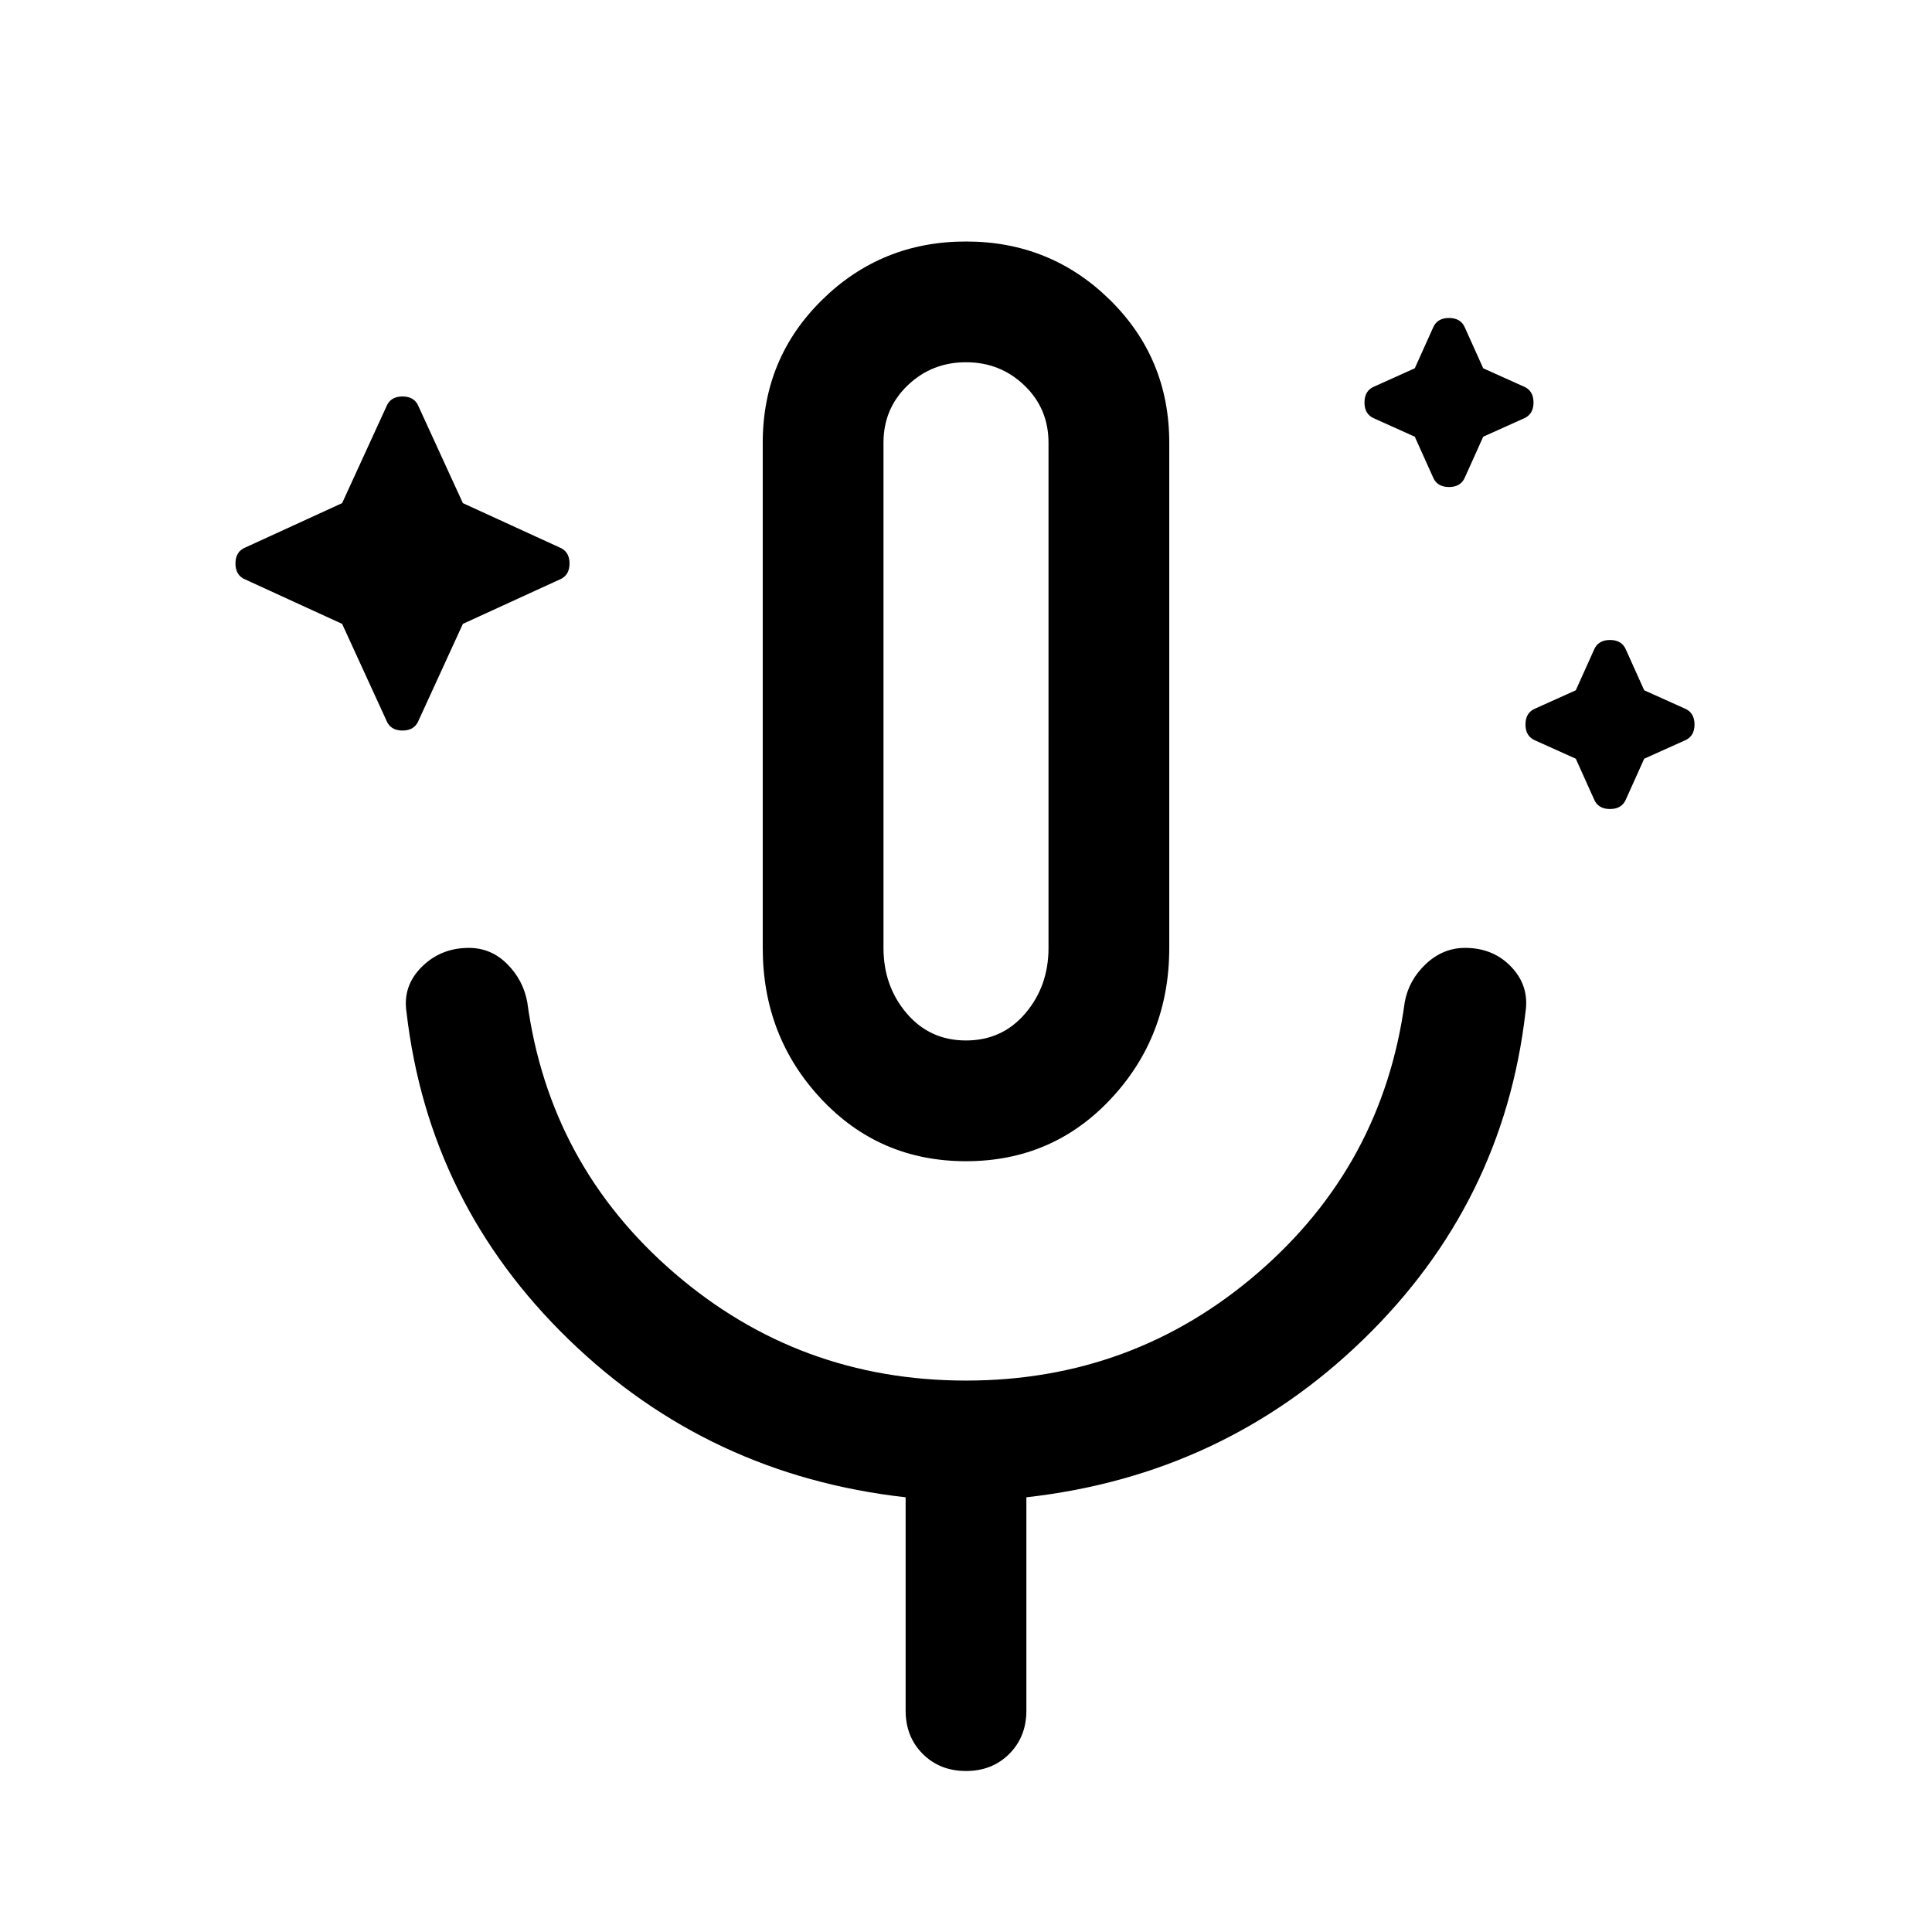 <svg xmlns="http://www.w3.org/2000/svg" viewBox="0 0 48 48"><path d="m8.5 15.5-2.4-1.1q-.25-.1-.25-.4 0-.3.25-.4l2.4-1.1 1.1-2.4q.1-.25.4-.25.3 0 .4.25l1.1 2.4 2.4 1.1q.25.1.25.4 0 .3-.25.4l-2.4 1.1-1.1 2.4q-.1.25-.4.25-.3 0-.4-.25zm26.65-4.65-1-.45q-.25-.1-.25-.4 0-.3.25-.4l1-.45.45-1q.1-.25.4-.25.3 0 .4.25l.45 1 1 .45q.25.1.25.4 0 .3-.25.4l-1 .45-.45 1q-.1.25-.4.25-.3 0-.4-.25zm4 8-1-.45q-.25-.1-.25-.4 0-.3.25-.4l1-.45.45-1q.1-.25.4-.25.3 0 .4.25l.45 1 1 .45q.25.1.25.4 0 .3-.25.4l-1 .45-.45 1q-.1.25-.4.25-.3 0-.4-.25zM24 28.85q-2.15 0-3.6-1.55-1.45-1.55-1.45-3.75V11q0-2.1 1.475-3.55Q21.9 6 24 6t3.575 1.45Q29.05 8.9 29.05 11v12.55q0 2.2-1.45 3.75-1.45 1.55-3.6 1.55zm0-11.4zm0 8.4q.9 0 1.475-.675.575-.675.575-1.625V11q0-.85-.6-1.425Q24.85 9 24 9t-1.45.575q-.6.575-.6 1.425v12.55q0 .95.575 1.625T24 25.85zM24 44q-.65 0-1.075-.425-.425-.425-.425-1.075v-5.3q-4.9-.55-8.375-3.925Q10.65 29.9 10.1 25.15q-.1-.65.375-1.125t1.175-.475q.55 0 .95.4.4.4.5.95.55 4.05 3.65 6.725Q19.85 34.3 24 34.3t7.25-2.675q3.1-2.675 3.65-6.725.1-.55.525-.95.425-.4.975-.4.7 0 1.15.475.45.475.35 1.125-.55 4.75-4.025 8.125Q30.4 36.65 25.5 37.2v5.3q0 .65-.425 1.075Q24.65 44 24 44z"/></svg>
